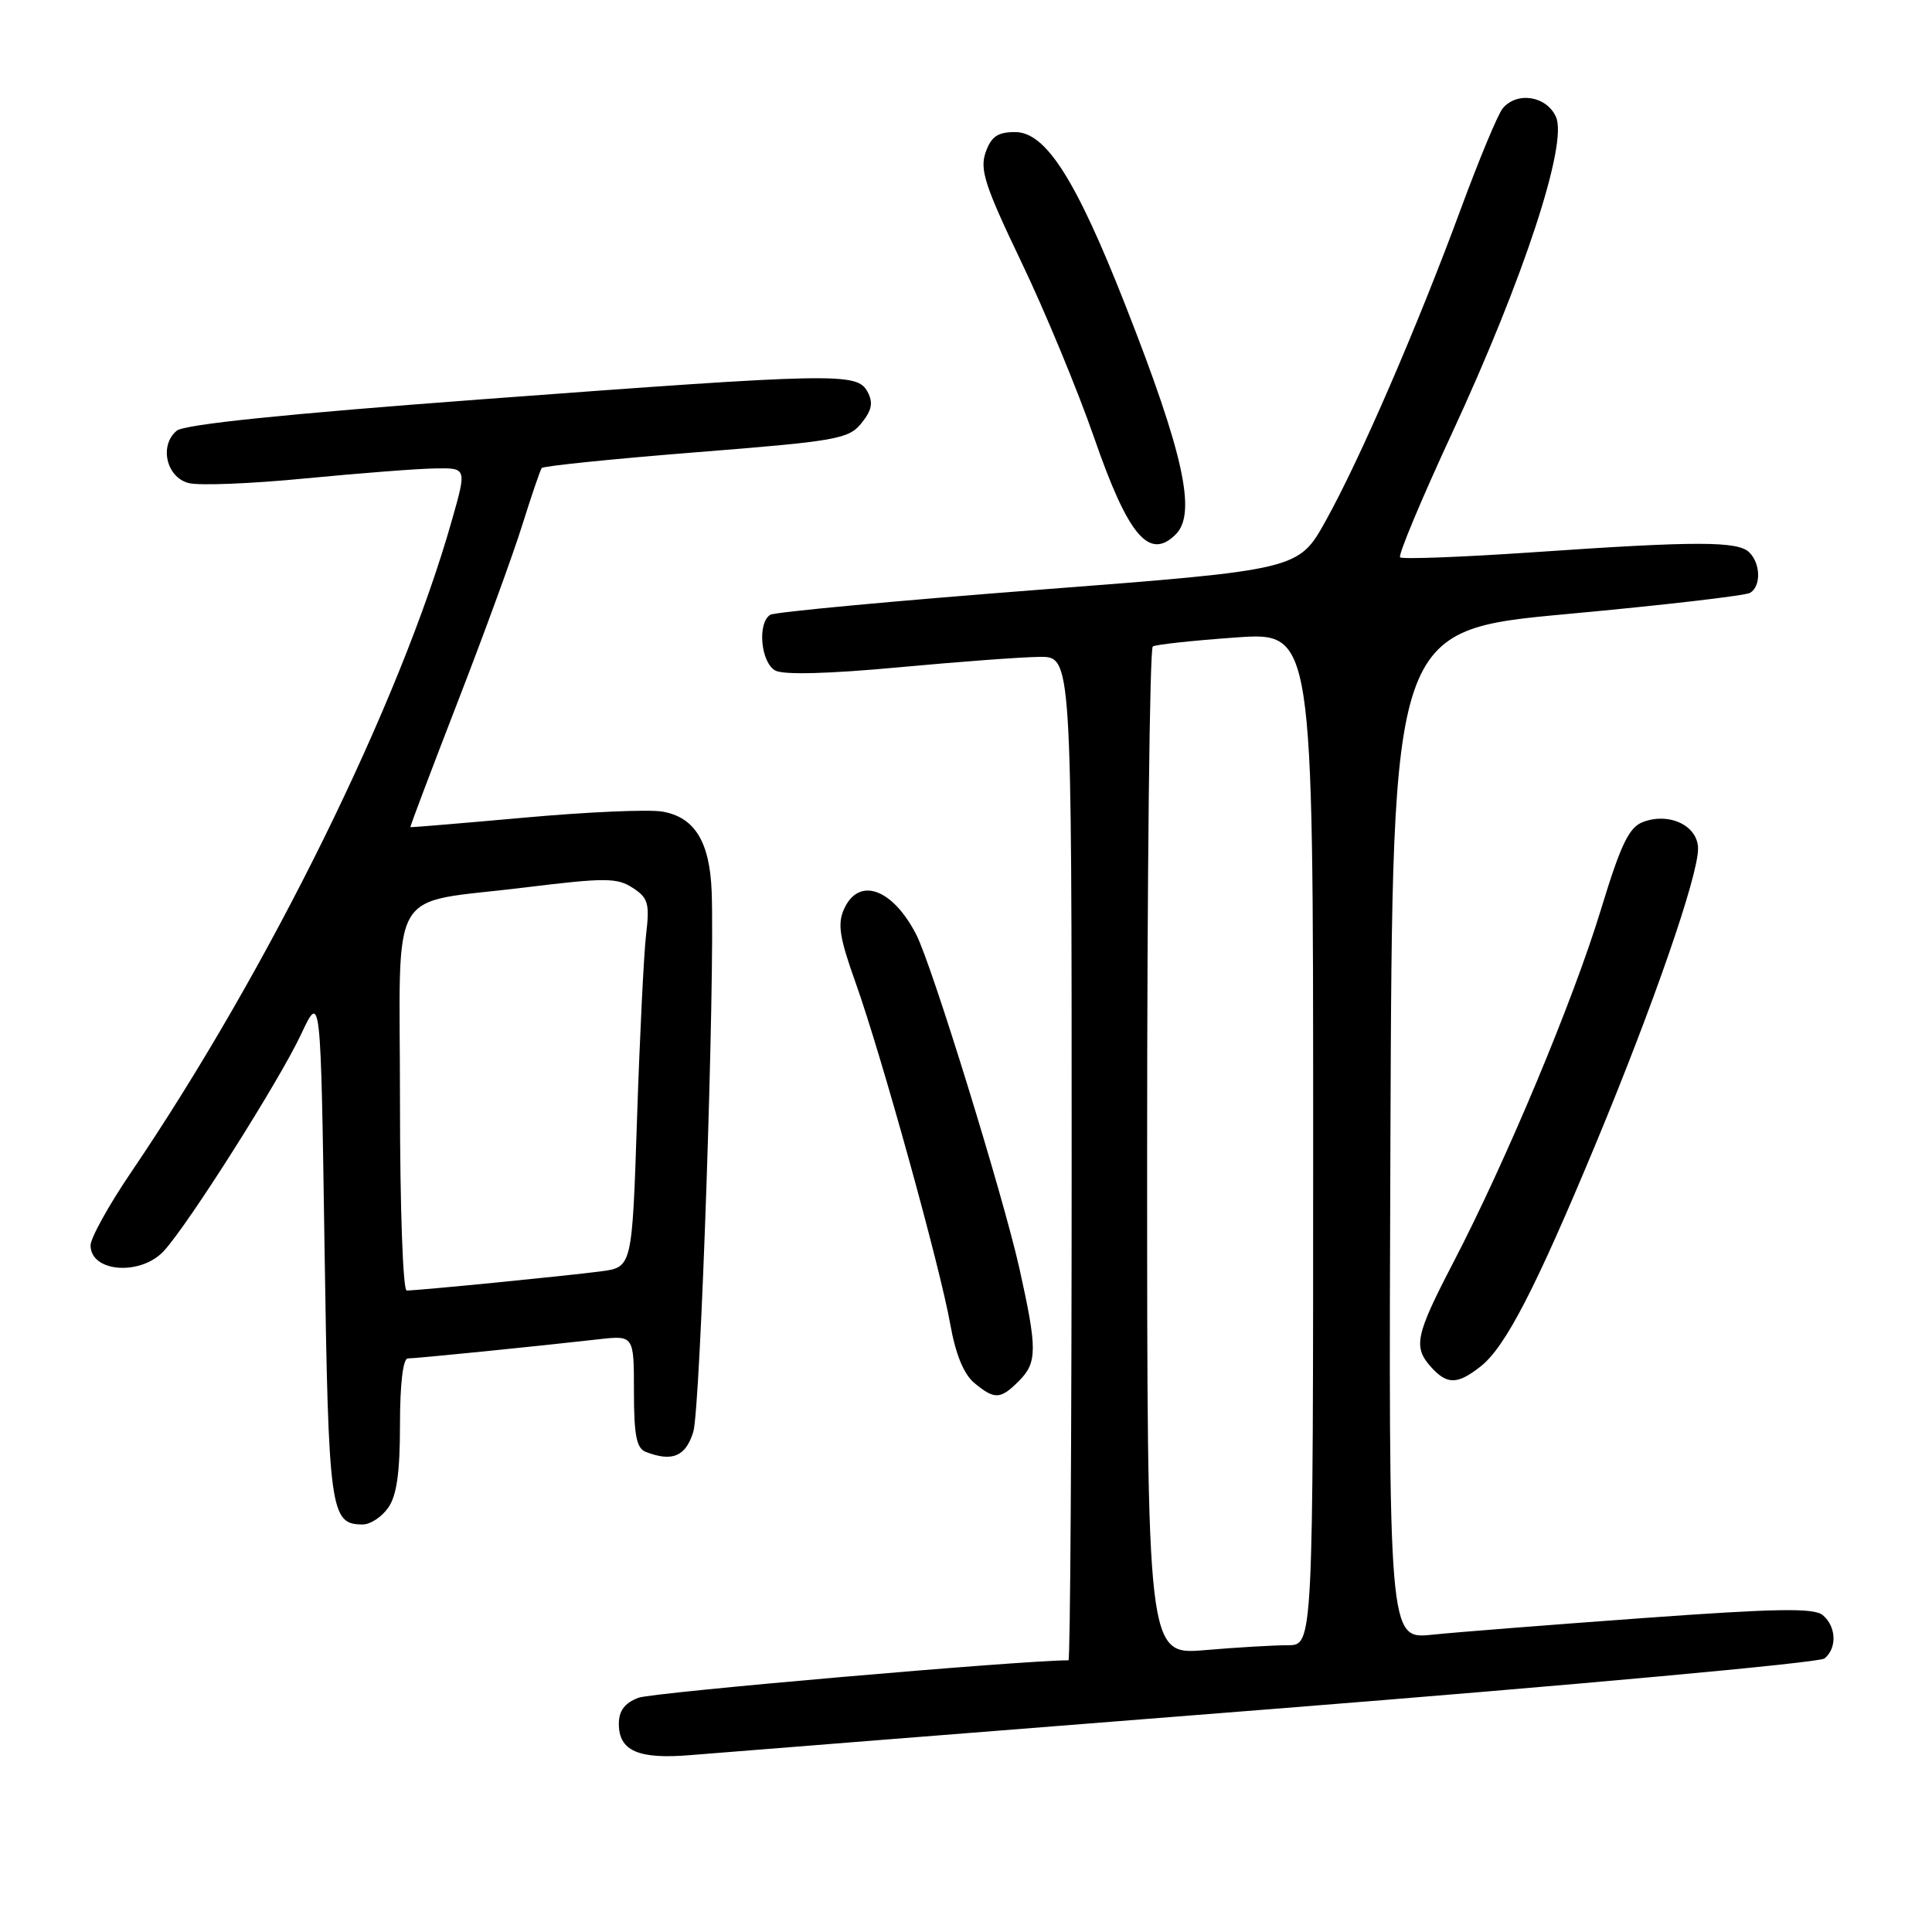 <?xml version="1.0" encoding="UTF-8" standalone="no"?>
<!DOCTYPE svg PUBLIC "-//W3C//DTD SVG 1.1//EN" "http://www.w3.org/Graphics/SVG/1.1/DTD/svg11.dtd" >
<svg xmlns="http://www.w3.org/2000/svg" xmlns:xlink="http://www.w3.org/1999/xlink" version="1.1" viewBox="0 0 256 256">
 <g >
 <path fill="currentColor"
d=" M 169.00 226.42 C 208.32 223.31 241.06 220.32 241.75 219.76 C 243.44 218.40 243.33 215.52 241.52 214.01 C 240.34 213.04 235.43 213.12 217.77 214.40 C 205.52 215.29 192.91 216.28 189.74 216.61 C 183.99 217.20 183.99 217.20 184.24 150.35 C 184.50 83.50 184.50 83.50 207.66 81.36 C 220.40 80.19 231.32 78.92 231.91 78.55 C 233.36 77.66 233.30 74.70 231.80 73.20 C 230.29 71.69 224.87 71.68 203.26 73.17 C 193.78 73.82 185.79 74.12 185.52 73.85 C 185.24 73.57 188.33 66.18 192.39 57.42 C 201.89 36.93 207.78 19.00 206.17 15.48 C 204.91 12.70 201.00 12.09 199.11 14.37 C 198.48 15.13 196.00 21.09 193.59 27.62 C 187.85 43.19 180.19 60.89 175.67 69.00 C 172.06 75.50 172.06 75.50 137.60 78.15 C 118.64 79.61 102.66 81.10 102.07 81.46 C 100.32 82.54 100.81 87.83 102.75 88.86 C 103.85 89.44 109.87 89.28 119.00 88.43 C 126.97 87.69 135.41 87.06 137.75 87.04 C 142.00 87.00 142.00 87.00 142.00 153.50 C 142.00 190.07 141.81 220.00 141.58 220.00 C 135.41 220.00 86.44 224.26 84.60 224.96 C 82.77 225.66 82.00 226.68 82.00 228.43 C 82.00 232.01 84.60 233.14 91.50 232.56 C 94.80 232.29 129.68 229.52 169.00 226.42 Z  M 51.44 199.78 C 52.57 198.18 53.00 195.10 53.00 188.78 C 53.00 183.37 53.40 180.00 54.04 180.00 C 55.13 180.00 71.15 178.39 79.25 177.47 C 84.00 176.93 84.00 176.93 84.00 184.36 C 84.00 190.21 84.34 191.91 85.58 192.39 C 89.08 193.74 90.85 192.99 91.86 189.75 C 92.82 186.71 94.74 129.95 94.30 118.15 C 94.05 111.52 92.04 108.27 87.76 107.54 C 85.97 107.23 77.75 107.59 69.50 108.34 C 61.25 109.08 54.45 109.65 54.38 109.60 C 54.31 109.54 57.13 102.10 60.63 93.05 C 64.14 84.01 68.00 73.43 69.21 69.55 C 70.43 65.67 71.58 62.28 71.78 62.02 C 71.97 61.75 81.17 60.81 92.22 59.93 C 110.88 58.45 112.44 58.18 114.14 56.08 C 115.53 54.35 115.73 53.36 114.95 51.91 C 113.58 49.35 110.92 49.40 63.72 52.92 C 37.86 54.85 24.43 56.23 23.42 57.07 C 21.07 59.02 22.04 63.25 25.00 64.01 C 26.38 64.37 33.35 64.09 40.50 63.39 C 47.65 62.70 55.38 62.10 57.67 62.07 C 61.85 62.00 61.85 62.00 59.88 68.93 C 53.07 93.01 35.69 128.33 17.34 155.38 C 14.40 159.71 12.00 164.05 12.00 165.02 C 12.00 168.59 18.65 169.09 21.72 165.75 C 24.96 162.23 37.00 143.22 39.89 137.06 C 42.50 131.50 42.50 131.50 43.00 165.10 C 43.53 200.38 43.75 202.00 48.07 202.00 C 49.07 202.00 50.59 201.00 51.44 199.78 Z  M 135.00 183.00 C 137.46 180.54 137.46 178.77 135.06 168.00 C 132.89 158.34 123.48 127.85 121.41 123.84 C 118.26 117.72 113.81 116.13 111.85 120.43 C 110.95 122.40 111.23 124.22 113.36 130.18 C 116.77 139.74 124.57 167.85 125.92 175.50 C 126.63 179.47 127.71 182.09 129.10 183.25 C 131.80 185.48 132.55 185.45 135.00 183.00 Z  M 196.19 181.06 C 199.47 178.48 203.46 170.76 211.47 151.50 C 219.09 133.17 225.00 116.12 225.00 112.46 C 225.00 109.42 221.21 107.59 217.70 108.92 C 215.84 109.63 214.77 111.86 212.11 120.59 C 208.46 132.58 199.57 153.83 192.57 167.29 C 187.54 176.97 187.22 178.48 189.65 181.17 C 191.76 183.50 193.13 183.47 196.19 181.06 Z  M 155.80 70.80 C 158.58 68.02 156.83 60.07 149.14 40.50 C 142.58 23.79 138.58 17.50 134.51 17.50 C 132.20 17.50 131.34 18.09 130.60 20.19 C 129.80 22.47 130.52 24.67 135.32 34.69 C 138.44 41.19 142.78 51.67 144.98 58.00 C 149.49 71.02 152.28 74.32 155.80 70.80 Z  M 152.00 152.71 C 152.00 116.08 152.34 85.91 152.75 85.66 C 153.16 85.40 158.11 84.87 163.75 84.47 C 174.00 83.74 174.00 83.74 174.00 150.87 C 174.00 218.00 174.00 218.00 170.65 218.00 C 168.81 218.00 163.86 218.29 159.65 218.65 C 152.00 219.29 152.00 219.29 152.00 152.71 Z  M 53.00 145.98 C 53.00 116.59 51.09 119.88 69.50 117.60 C 80.19 116.29 81.76 116.29 83.83 117.64 C 85.89 118.97 86.10 119.71 85.61 123.83 C 85.31 126.40 84.77 137.37 84.41 148.21 C 83.76 167.91 83.76 167.91 79.63 168.46 C 75.27 169.04 55.42 171.00 53.89 171.00 C 53.39 171.00 53.00 160.02 53.00 145.98 Z "/>
</g>
</svg>